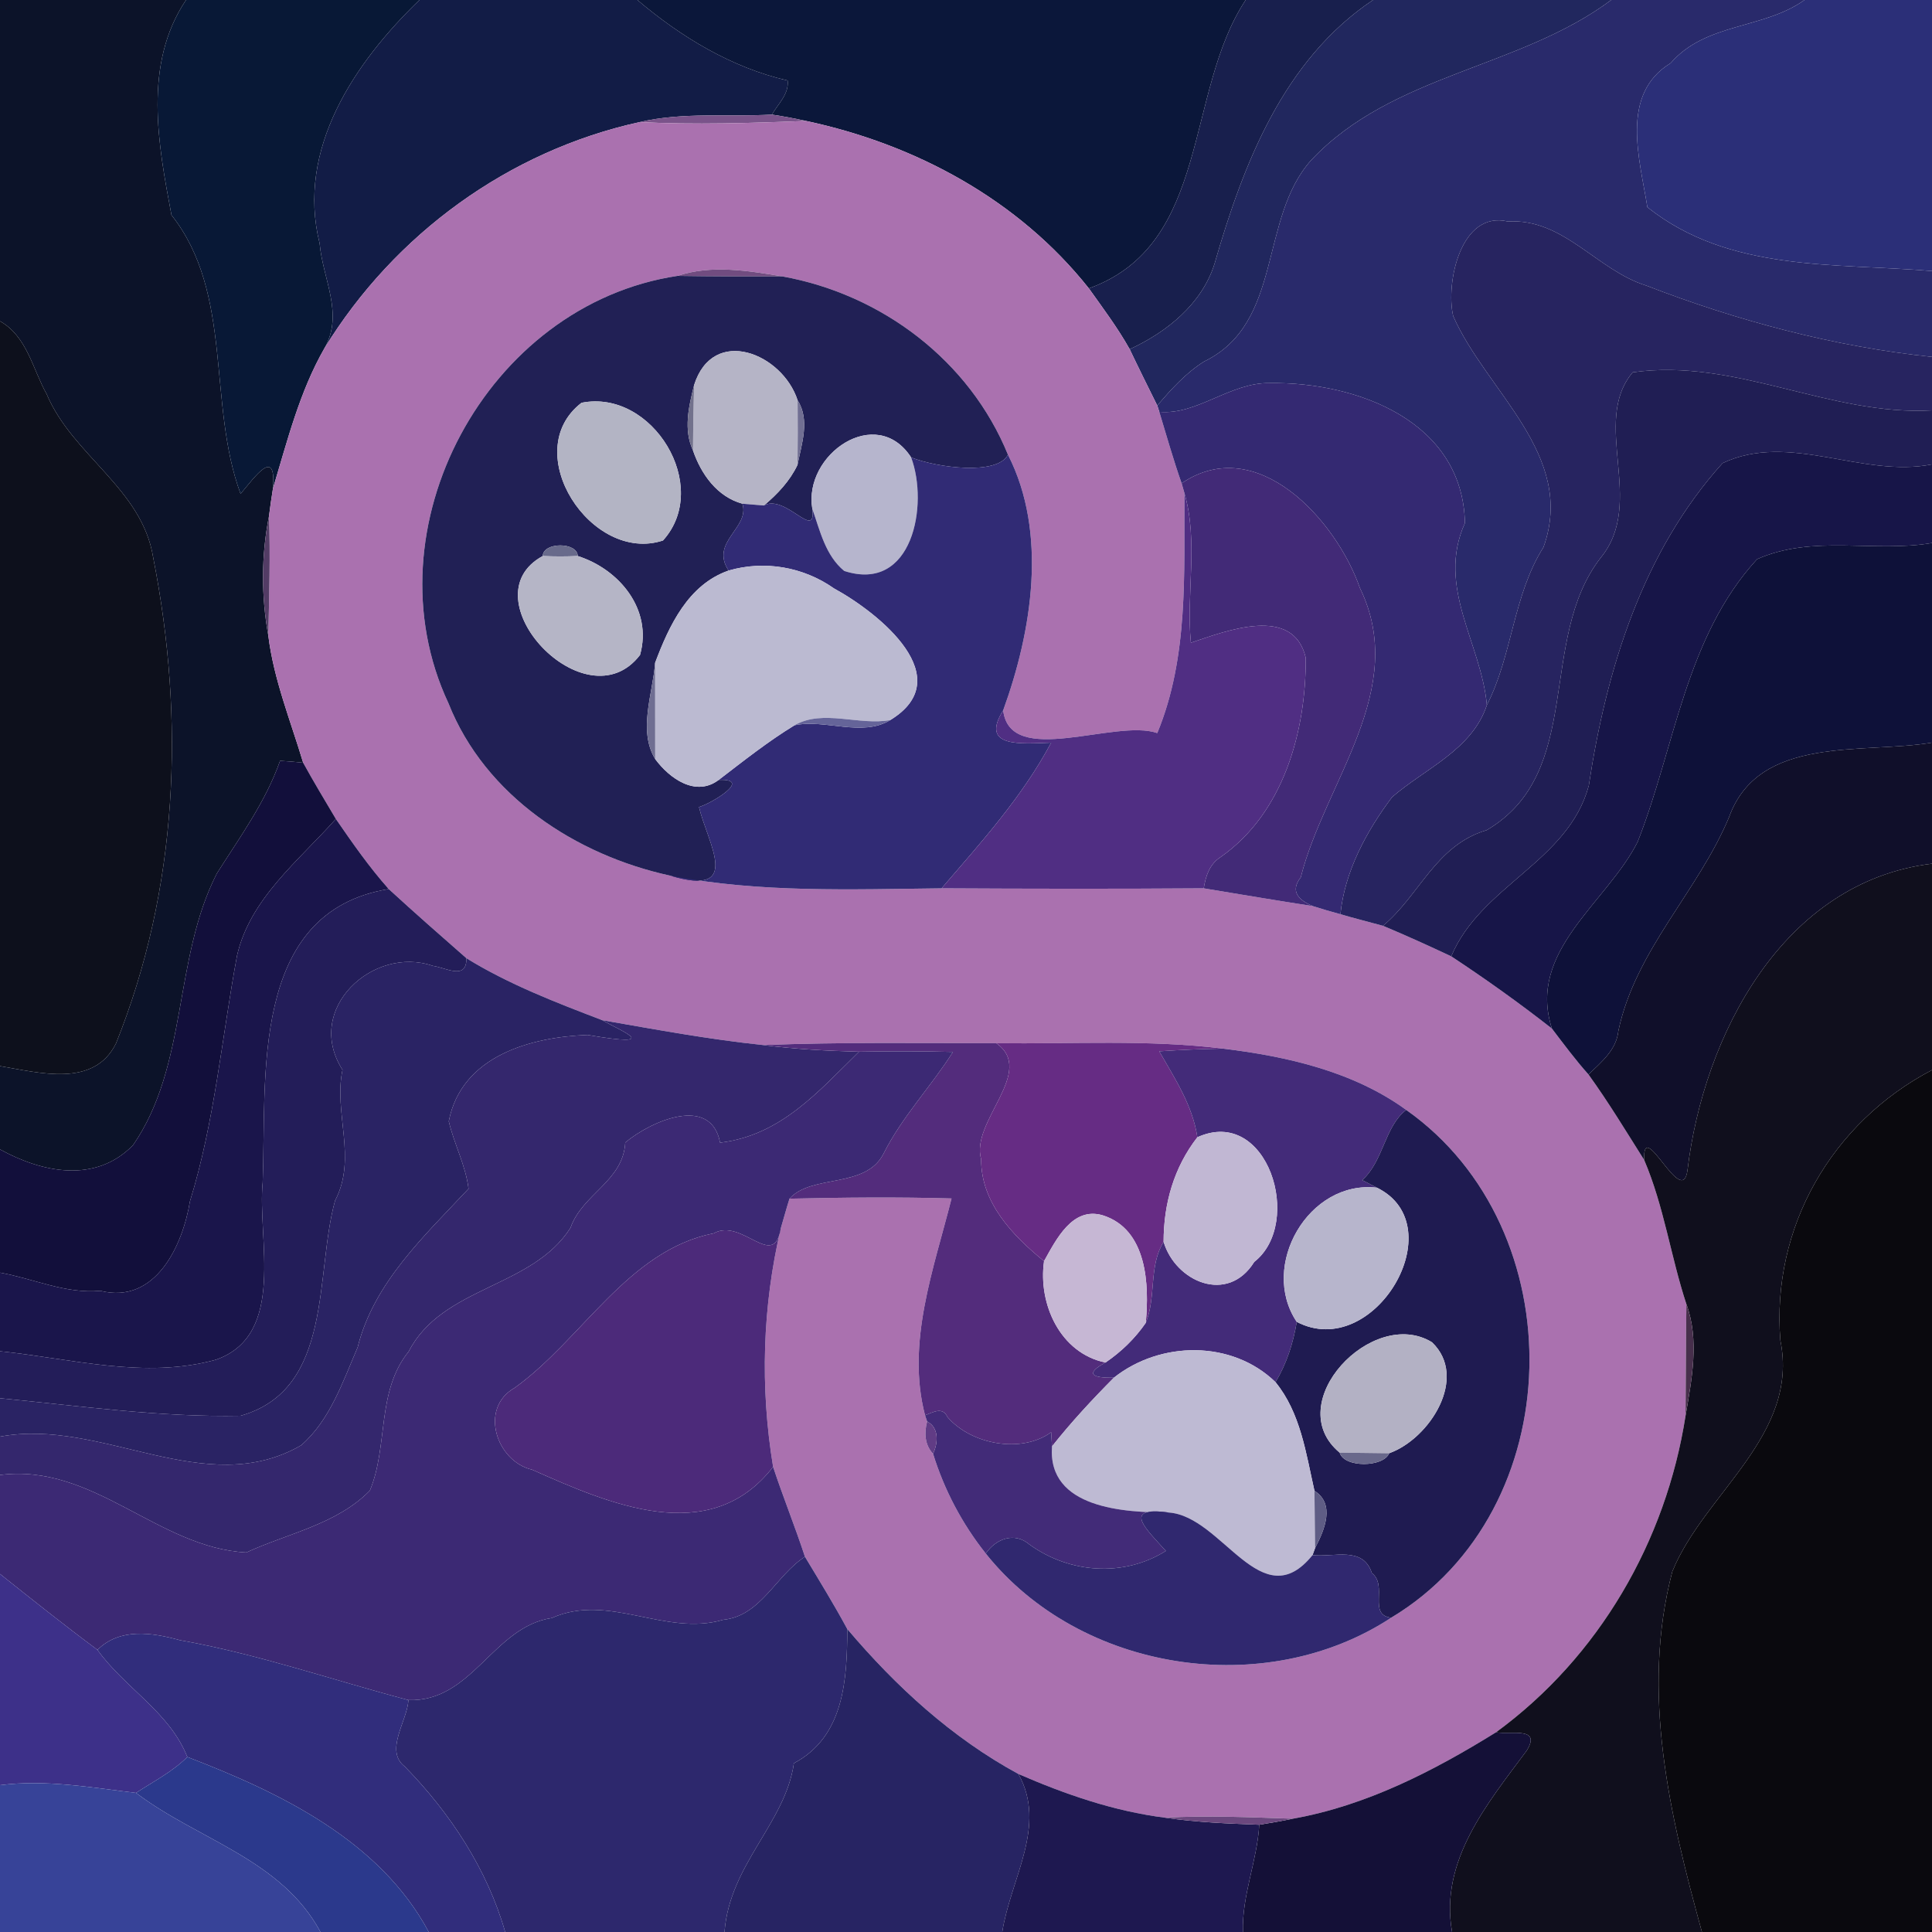 <?xml version="1.0" encoding="UTF-8" ?>
<!DOCTYPE svg PUBLIC "-//W3C//DTD SVG 1.1//EN" "http://www.w3.org/Graphics/SVG/1.1/DTD/svg11.dtd">
<svg width="250pt" height="250pt" viewBox="0 0 250 250" version="1.1" xmlns="http://www.w3.org/2000/svg">
<g id="#0c1329ff">
<path fill="#0c1329" opacity="1.00" d=" M 0.00 0.00 L 24.07 0.00 C 18.50 8.31 20.46 18.67 22.19 27.83 C 30.24 38.02 26.81 52.21 31.13 63.90 C 32.98 61.72 35.78 57.69 35.32 63.22 C 35.13 64.40 34.96 65.58 34.81 66.77 C 33.80 71.87 33.79 77.13 34.72 82.25 C 35.42 87.93 37.60 93.26 39.23 98.70 C 38.24 98.59 37.24 98.50 36.24 98.45 C 34.37 103.76 31.04 108.32 28.05 113.04 C 22.40 124.11 24.36 137.82 17.21 148.19 C 12.34 153.17 5.45 151.73 0.00 148.73 L 0.00 137.95 C 5.08 138.80 12.15 140.80 15.01 135.02 C 23.06 115.00 23.97 93.15 19.82 72.13 C 18.39 63.22 9.38 58.95 6.04 51.00 C 4.21 47.74 3.51 43.54 0.00 41.56 L 0.00 0.00 Z" />
</g>
<g id="#081836ff">
<path fill="#081836" opacity="1.00" d=" M 24.07 0.00 L 54.28 0.00 C 45.92 8.05 38.30 19.28 41.36 31.49 C 41.75 36.09 44.54 40.61 41.98 45.07 C 38.75 50.71 37.18 57.06 35.32 63.22 C 35.78 57.69 32.98 61.72 31.13 63.90 C 26.81 52.21 30.24 38.02 22.19 27.83 C 20.46 18.67 18.50 8.31 24.07 0.00 Z" />
</g>
<g id="#121c46ff">
<path fill="#121c46" opacity="1.00" d=" M 54.28 0.00 L 82.48 0.00 C 88.11 4.78 94.66 8.75 101.92 10.42 C 102.11 12.18 100.69 13.43 99.88 14.83 C 94.20 15.15 88.34 14.49 82.76 15.80 C 65.82 19.53 51.05 30.29 41.98 45.07 C 44.54 40.61 41.75 36.09 41.36 31.49 C 38.30 19.28 45.92 8.05 54.28 0.00 Z" />
</g>
<g id="#0b173aff">
<path fill="#0b173a" opacity="1.00" d=" M 82.48 0.00 L 161.19 0.00 C 153.26 11.97 156.69 31.62 140.90 37.32 C 131.79 25.84 118.47 18.67 104.30 15.65 C 102.84 15.33 101.36 15.05 99.88 14.83 C 100.69 13.43 102.11 12.18 101.92 10.42 C 94.66 8.75 88.11 4.78 82.48 0.00 Z" />
</g>
<g id="#181f4dff">
<path fill="#181f4d" opacity="1.00" d=" M 161.19 0.00 L 177.67 0.00 C 166.05 7.77 160.88 21.25 157.16 34.13 C 155.53 39.33 150.98 42.98 146.18 45.19 C 144.63 42.42 142.73 39.89 140.90 37.32 C 156.69 31.62 153.26 11.97 161.19 0.00 Z" />
</g>
<g id="#21275eff">
<path fill="#21275e" opacity="1.00" d=" M 177.67 0.00 L 208.49 0.00 C 196.59 8.88 180.17 9.55 169.68 20.71 C 162.86 28.30 166.10 41.80 155.79 46.79 C 153.43 48.28 151.55 50.37 149.75 52.48 C 148.55 50.06 147.34 47.63 146.18 45.19 C 150.98 42.98 155.53 39.33 157.16 34.13 C 160.88 21.25 166.05 7.77 177.67 0.00 Z" />
</g>
<g id="#292a6bff">
<path fill="#292a6b" opacity="1.00" d=" M 208.49 0.00 L 233.50 0.00 C 228.17 3.81 220.74 2.90 216.18 8.17 C 209.56 12.21 212.19 20.62 213.17 26.81 C 223.74 35.23 237.39 34.01 250.00 35.07 L 250.00 46.18 C 237.35 44.86 224.86 41.53 213.01 36.95 C 206.60 34.94 202.34 28.23 195.12 28.66 C 188.99 27.21 187.05 36.66 188.04 40.89 C 192.31 50.63 204.00 58.92 199.73 70.80 C 195.77 77.07 195.73 84.73 192.40 91.24 C 191.68 83.21 185.82 75.99 189.56 67.68 C 189.30 54.53 175.62 49.41 164.35 49.57 C 159.22 49.45 154.87 53.76 150.01 53.29 L 149.75 52.48 C 151.55 50.37 153.43 48.28 155.79 46.79 C 166.10 41.80 162.86 28.30 169.68 20.71 C 180.17 9.55 196.59 8.88 208.49 0.00 Z" />
</g>
<g id="#2b2f78ff">
<path fill="#2b2f78" opacity="1.00" d=" M 233.50 0.00 L 250.00 0.00 L 250.00 35.07 C 237.39 34.01 223.74 35.23 213.17 26.81 C 212.19 20.62 209.56 12.21 216.18 8.17 C 220.74 2.90 228.17 3.81 233.50 0.00 Z" />
</g>
<g id="#7a538aff">
<path fill="#7a538a" opacity="1.00" d=" M 82.76 15.80 C 88.34 14.49 94.20 15.15 99.88 14.83 C 101.36 15.05 102.84 15.33 104.30 15.65 C 97.12 15.93 89.93 16.16 82.76 15.80 Z" />
</g>
<g id="#aa71afff">
<path fill="#aa71af" opacity="1.00" d=" M 41.98 45.07 C 51.05 30.29 65.82 19.53 82.76 15.80 C 89.93 16.16 97.12 15.93 104.30 15.65 C 118.47 18.67 131.79 25.84 140.90 37.32 C 142.73 39.89 144.63 42.42 146.18 45.19 C 147.34 47.63 148.55 50.06 149.75 52.48 L 150.01 53.29 C 150.95 56.38 151.83 59.49 152.90 62.54 C 152.99 62.85 153.17 63.48 153.26 63.79 C 153.20 74.19 153.82 85.03 149.75 94.86 C 144.34 92.96 130.70 99.43 129.81 91.92 C 133.53 81.67 135.60 68.97 130.43 58.84 C 125.46 46.66 114.10 38.09 101.25 35.77 C 96.81 35.03 92.05 34.23 87.67 35.70 C 62.98 39.40 47.42 68.38 58.03 91.00 C 62.79 103.01 74.54 110.67 86.77 113.32 C 98.32 115.55 110.14 115.08 121.84 114.95 C 133.14 115.01 144.45 115.03 155.76 114.95 C 160.46 115.73 165.17 116.52 169.88 117.25 C 171.06 117.63 172.25 117.97 173.45 118.30 C 175.27 118.84 177.12 119.29 178.96 119.80 C 181.93 121.04 184.87 122.38 187.79 123.75 C 192.25 126.69 196.61 129.80 200.82 133.10 C 202.35 135.11 203.86 137.15 205.55 139.04 C 208.13 142.61 210.41 146.39 212.76 150.11 C 215.32 156.10 216.19 162.60 218.22 168.76 C 218.15 173.56 218.15 178.38 218.11 183.19 C 215.58 199.44 206.90 214.43 193.58 224.16 C 185.45 229.20 176.79 233.65 167.29 235.34 C 161.78 235.16 156.27 234.89 150.76 235.21 C 144.14 234.37 137.85 232.19 131.78 229.55 C 123.18 224.88 115.93 218.23 109.64 210.80 C 107.92 207.61 106.02 204.53 104.16 201.44 C 102.88 197.53 101.33 193.72 100.04 189.81 C 98.34 179.49 98.65 169.07 101.04 158.92 C 101.42 157.65 101.76 156.37 102.16 155.11 C 109.15 154.95 116.14 154.88 123.13 155.08 C 120.84 164.18 117.24 173.73 119.70 183.14 L 119.97 183.94 C 119.58 185.38 119.65 186.98 120.74 188.12 C 122.19 192.81 124.50 197.18 127.56 201.03 C 139.78 216.35 163.69 220.05 180.02 209.33 C 203.22 195.40 203.85 159.06 181.96 143.62 C 175.13 138.65 166.51 136.69 158.25 135.69 C 148.51 134.49 138.70 135.11 128.92 134.99 C 118.87 134.98 108.81 134.84 98.76 135.23 C 91.77 134.50 84.85 133.22 77.93 132.01 C 71.91 129.71 65.85 127.38 60.35 123.99 C 56.97 121.03 53.60 118.07 50.30 115.04 C 47.78 112.21 45.61 109.09 43.46 105.97 C 42.03 103.56 40.58 101.16 39.23 98.70 C 37.60 93.26 35.42 87.93 34.72 82.25 C 34.83 77.09 34.99 71.93 34.81 66.77 C 34.96 65.58 35.13 64.40 35.32 63.22 C 37.18 57.06 38.75 50.71 41.98 45.07 Z" />
</g>
<g id="#272460ff">
<path fill="#272460" opacity="1.00" d=" M 188.04 40.89 C 187.05 36.66 188.99 27.21 195.12 28.66 C 202.34 28.23 206.60 34.94 213.01 36.95 C 224.86 41.53 237.35 44.86 250.00 46.18 L 250.00 53.10 C 236.80 53.86 224.55 46.28 211.27 48.18 C 205.80 54.69 213.04 64.97 207.13 72.17 C 198.87 82.83 205.11 99.92 192.38 107.42 C 185.77 109.37 183.72 115.83 178.96 119.80 C 177.12 119.29 175.27 118.84 173.45 118.30 C 174.01 112.73 176.84 107.54 180.13 103.15 C 184.38 99.46 190.49 97.03 192.40 91.24 C 195.73 84.73 195.77 77.07 199.73 70.80 C 204.00 58.92 192.31 50.63 188.04 40.89 Z" />
</g>
<g id="#714c80ff">
<path fill="#714c80" opacity="1.00" d=" M 87.67 35.70 C 92.05 34.23 96.81 35.03 101.25 35.77 C 96.72 35.78 92.20 35.77 87.67 35.70 Z" />
</g>
<g id="#212055ff">
<path fill="#212055" opacity="1.00" d=" M 58.03 91.00 C 47.42 68.38 62.98 39.40 87.67 35.70 C 92.20 35.77 96.72 35.78 101.25 35.77 C 114.10 38.09 125.46 46.66 130.43 58.84 C 129.07 61.54 121.28 60.54 117.90 59.19 C 113.40 52.26 103.94 58.79 105.11 65.83 C 105.65 70.10 101.64 63.87 98.85 65.41 C 100.60 63.94 102.21 62.24 103.20 60.15 C 103.73 57.43 104.83 54.34 103.21 51.80 C 101.25 45.73 92.26 42.06 89.81 49.85 C 89.12 52.61 88.42 55.60 89.67 58.28 C 90.72 61.35 92.79 64.28 96.07 65.18 C 97.06 68.34 91.82 70.10 94.28 73.83 C 89.05 75.65 86.59 80.94 84.77 85.77 C 84.48 89.72 82.53 94.53 84.78 98.22 C 86.63 100.73 90.03 103.17 93.00 100.92 C 97.44 100.73 92.12 103.93 90.45 104.43 C 91.55 109.09 96.21 116.13 86.77 113.32 C 74.54 110.67 62.79 103.01 58.03 91.00 M 75.25 52.12 C 67.02 58.45 76.54 72.99 85.79 69.94 C 92.13 62.94 84.44 50.29 75.25 52.12 M 70.23 71.95 C 60.33 77.34 75.84 93.88 82.82 84.75 C 84.48 78.82 80.07 73.63 74.76 71.95 C 74.72 70.12 70.28 70.12 70.23 71.95 Z" />
</g>
<g id="#0d101cff">
<path fill="#0d101c" opacity="1.00" d=" M 0.00 41.56 C 3.51 43.54 4.21 47.74 6.04 51.00 C 9.38 58.95 18.39 63.22 19.82 72.13 C 23.97 93.15 23.06 115.00 15.01 135.02 C 12.15 140.80 5.08 138.80 0.00 137.95 L 0.00 41.56 Z" />
</g>
<g id="#b5b4c6ff">
<path fill="#b5b4c6" opacity="1.00" d=" M 89.81 49.85 C 92.26 42.06 101.25 45.73 103.21 51.80 C 103.24 54.58 103.23 57.37 103.20 60.15 C 102.21 62.24 100.60 63.94 98.85 65.41 C 98.16 65.35 96.76 65.23 96.07 65.18 C 92.79 64.28 90.72 61.35 89.67 58.28 C 89.69 55.47 89.73 52.66 89.81 49.85 Z" />
</g>
<g id="#201e54ff">
<path fill="#201e54" opacity="1.00" d=" M 211.27 48.18 C 224.55 46.28 236.80 53.86 250.00 53.10 L 250.00 60.09 C 240.93 61.88 231.57 55.84 222.90 59.93 C 212.57 71.38 207.86 86.61 205.59 101.66 C 202.94 111.52 191.63 114.58 187.79 123.75 C 184.87 122.38 181.93 121.04 178.96 119.80 C 183.72 115.83 185.77 109.37 192.38 107.42 C 205.11 99.92 198.87 82.83 207.13 72.17 C 213.04 64.97 205.80 54.69 211.27 48.18 Z" />
</g>
<g id="#342972ff">
<path fill="#342972" opacity="1.00" d=" M 150.01 53.29 C 154.87 53.76 159.22 49.45 164.35 49.57 C 175.62 49.41 189.30 54.53 189.56 67.68 C 185.82 75.99 191.68 83.21 192.40 91.24 C 190.49 97.03 184.38 99.46 180.13 103.15 C 176.84 107.54 174.01 112.73 173.45 118.30 C 172.25 117.97 171.06 117.63 169.88 117.25 C 168.05 116.47 166.89 115.36 168.32 113.52 C 171.46 101.12 182.37 89.23 175.97 76.08 C 172.91 67.30 162.63 55.93 152.90 62.54 C 151.83 59.49 150.95 56.38 150.01 53.29 Z" />
</g>
<g id="#72718cff">
<path fill="#72718c" opacity="1.00" d=" M 89.67 58.28 C 88.42 55.60 89.12 52.61 89.81 49.85 C 89.73 52.66 89.69 55.47 89.67 58.28 Z" />
</g>
<g id="#b3b4c4ff">
<path fill="#b3b4c4" opacity="1.00" d=" M 75.25 52.12 C 84.44 50.29 92.13 62.94 85.79 69.94 C 76.54 72.99 67.02 58.45 75.25 52.12 Z" />
</g>
<g id="#716f93ff">
<path fill="#716f93" opacity="1.00" d=" M 103.21 51.80 C 104.83 54.34 103.73 57.43 103.20 60.15 C 103.23 57.37 103.24 54.58 103.21 51.80 Z" />
</g>
<g id="#b6b5cdff">
<path fill="#b6b5cd" opacity="1.00" d=" M 105.11 65.83 C 103.94 58.79 113.40 52.26 117.90 59.19 C 120.18 65.28 118.12 76.77 109.24 73.88 C 106.80 71.87 106.11 68.67 105.11 65.83 Z" />
</g>
<g id="#171548ff">
<path fill="#171548" opacity="1.00" d=" M 222.90 59.93 C 231.57 55.84 240.93 61.88 250.00 60.09 L 250.00 70.26 C 242.50 71.56 234.61 69.13 227.36 72.36 C 218.07 82.51 216.76 96.65 211.91 108.94 C 207.92 116.85 197.56 123.04 200.82 133.10 C 196.61 129.80 192.25 126.69 187.79 123.75 C 191.63 114.58 202.94 111.52 205.59 101.66 C 207.86 86.61 212.57 71.38 222.90 59.93 Z" />
</g>
<g id="#312b75ff">
<path fill="#312b75" opacity="1.00" d=" M 117.90 59.19 C 121.28 60.54 129.07 61.54 130.43 58.84 C 135.60 68.97 133.53 81.67 129.81 91.92 C 126.75 96.80 132.13 96.23 136.02 96.10 C 132.29 103.10 126.97 108.98 121.84 114.95 C 110.14 115.08 98.32 115.55 86.77 113.32 C 96.21 116.13 91.55 109.09 90.45 104.43 C 92.12 103.93 97.44 100.73 93.00 100.92 C 96.20 98.47 99.37 95.95 102.81 93.85 C 106.75 93.00 111.57 95.42 115.21 93.17 C 124.08 87.75 113.91 79.42 107.90 76.13 C 103.95 73.35 98.91 72.48 94.28 73.83 C 91.82 70.10 97.06 68.34 96.07 65.18 C 96.76 65.23 98.16 65.35 98.85 65.41 C 101.64 63.87 105.65 70.10 105.11 65.83 C 106.11 68.67 106.80 71.87 109.24 73.88 C 118.12 76.77 120.18 65.28 117.90 59.19 Z" />
</g>
<g id="#422a77ff">
<path fill="#422a77" opacity="1.00" d=" M 152.90 62.54 C 162.63 55.93 172.91 67.30 175.97 76.08 C 182.37 89.23 171.46 101.12 168.32 113.52 C 166.89 115.36 168.05 116.47 169.88 117.25 C 165.17 116.52 160.46 115.73 155.76 114.95 C 156.02 113.36 156.51 111.82 157.94 110.91 C 166.11 105.20 169.02 94.59 168.96 85.10 C 167.34 78.28 158.77 81.60 154.10 83.17 C 153.48 76.76 155.09 70.06 153.26 63.79 C 153.17 63.48 152.99 62.85 152.90 62.54 Z" />
</g>
<g id="#502e83ff">
<path fill="#502e83" opacity="1.00" d=" M 153.26 63.79 C 155.09 70.06 153.48 76.76 154.10 83.17 C 158.77 81.60 167.34 78.28 168.96 85.10 C 169.02 94.59 166.11 105.20 157.94 110.91 C 156.51 111.82 156.02 113.36 155.76 114.95 C 144.45 115.03 133.14 115.01 121.84 114.95 C 126.97 108.98 132.29 103.10 136.02 96.10 C 132.13 96.23 126.75 96.80 129.81 91.92 C 130.70 99.43 144.34 92.96 149.75 94.86 C 153.82 85.03 153.20 74.19 153.26 63.79 Z" />
</g>
<g id="#533c65ff">
<path fill="#533c65" opacity="1.00" d=" M 34.72 82.25 C 33.79 77.13 33.80 71.87 34.81 66.77 C 34.99 71.93 34.83 77.09 34.72 82.25 Z" />
</g>
<g id="#0e1139ff">
<path fill="#0e1139" opacity="1.00" d=" M 227.36 72.36 C 234.61 69.13 242.50 71.56 250.00 70.26 L 250.00 96.09 C 241.11 97.62 227.60 95.03 223.74 105.74 C 219.71 115.38 211.65 122.91 209.42 133.38 C 209.16 135.88 207.22 137.42 205.55 139.04 C 203.86 137.15 202.35 135.11 200.82 133.10 C 197.56 123.04 207.92 116.85 211.91 108.94 C 216.76 96.65 218.07 82.51 227.36 72.36 Z" />
</g>
<g id="#686a8bff">
<path fill="#686a8b" opacity="1.00" d=" M 70.23 71.95 C 70.28 70.12 74.72 70.12 74.76 71.95 C 73.25 72.02 71.74 72.02 70.23 71.95 Z" />
</g>
<g id="#b5b5c6ff">
<path fill="#b5b5c6" opacity="1.00" d=" M 82.82 84.75 C 75.84 93.88 60.33 77.34 70.23 71.95 C 71.74 72.02 73.25 72.02 74.76 71.95 C 80.07 73.63 84.48 78.82 82.82 84.75 Z" />
</g>
<g id="#bbbad1ff">
<path fill="#bbbad1" opacity="1.00" d=" M 94.28 73.83 C 98.91 72.48 103.95 73.35 107.90 76.13 C 113.91 79.42 124.08 87.75 115.21 93.17 C 111.23 93.94 106.49 91.72 102.81 93.85 C 99.37 95.95 96.20 98.47 93.00 100.92 C 90.03 103.17 86.63 100.73 84.78 98.22 C 84.77 94.07 84.77 89.92 84.77 85.77 C 86.59 80.94 89.05 75.65 94.28 73.83 Z" />
</g>
<g id="#6f6e92ff">
<path fill="#6f6e92" opacity="1.00" d=" M 84.78 98.22 C 82.53 94.53 84.48 89.72 84.77 85.77 C 84.77 89.92 84.77 94.07 84.78 98.22 Z" />
</g>
<g id="#656499ff">
<path fill="#656499" opacity="1.00" d=" M 102.81 93.85 C 106.49 91.72 111.23 93.94 115.21 93.17 C 111.57 95.42 106.75 93.00 102.81 93.85 Z" />
</g>
<g id="#100f2aff">
<path fill="#100f2a" opacity="1.00" d=" M 223.74 105.74 C 227.60 95.03 241.11 97.62 250.00 96.09 L 250.00 111.76 C 230.73 114.09 220.45 133.96 218.36 151.43 C 217.67 156.55 212.50 144.31 212.76 150.11 C 210.41 146.39 208.13 142.61 205.55 139.04 C 207.22 137.42 209.16 135.88 209.42 133.38 C 211.65 122.91 219.71 115.38 223.74 105.74 Z" />
</g>
<g id="#120f3bff">
<path fill="#120f3b" opacity="1.00" d=" M 36.24 98.45 C 37.24 98.50 38.24 98.59 39.23 98.70 C 40.58 101.16 42.03 103.56 43.46 105.97 C 38.66 111.37 32.35 116.27 30.67 123.66 C 28.70 134.27 27.78 145.10 24.58 155.45 C 23.67 161.02 20.20 168.84 12.98 167.03 C 8.45 167.44 4.34 165.45 0.00 164.68 L 0.00 148.73 C 5.45 151.73 12.34 153.17 17.21 148.19 C 24.36 137.82 22.40 124.11 28.05 113.04 C 31.04 108.32 34.37 103.76 36.24 98.45 Z" />
</g>
<g id="#1a154bff">
<path fill="#1a154b" opacity="1.00" d=" M 43.46 105.97 C 45.61 109.09 47.78 112.21 50.30 115.04 C 32.18 118.01 34.52 139.62 33.99 153.00 C 33.27 160.23 37.13 172.73 27.93 175.95 C 18.72 178.49 9.24 175.80 0.00 174.85 L 0.00 164.68 C 4.34 165.45 8.45 167.44 12.98 167.03 C 20.20 168.84 23.67 161.02 24.58 155.45 C 27.78 145.10 28.70 134.27 30.67 123.66 C 32.35 116.27 38.66 111.37 43.46 105.97 Z" />
</g>
<g id="#100f1dff">
<path fill="#100f1d" opacity="1.00" d=" M 218.36 151.43 C 220.45 133.96 230.73 114.09 250.00 111.76 L 250.00 138.46 C 237.00 145.26 229.20 158.87 230.38 173.45 C 232.87 185.73 220.52 193.22 216.40 203.35 C 212.28 218.99 216.07 234.87 220.23 250.00 L 187.90 250.00 C 186.25 240.81 192.47 233.38 197.54 226.55 C 199.52 223.40 195.50 224.48 193.58 224.16 C 206.90 214.43 215.58 199.44 218.11 183.19 C 218.92 178.48 219.92 173.39 218.22 168.76 C 216.19 162.60 215.32 156.10 212.76 150.11 C 212.50 144.31 217.67 156.55 218.36 151.43 Z" />
</g>
<g id="#231d59ff">
<path fill="#231d59" opacity="1.00" d=" M 50.30 115.04 C 53.60 118.07 56.97 121.03 60.35 123.99 C 60.41 126.90 57.67 125.20 56.00 124.98 C 48.35 122.31 39.27 130.51 44.32 138.44 C 43.14 143.99 46.25 149.86 43.36 155.35 C 40.72 164.82 43.19 179.79 31.13 183.20 C 20.84 183.41 10.34 181.93 0.00 180.93 L 0.00 174.85 C 9.24 175.80 18.72 178.49 27.93 175.95 C 37.13 172.73 33.27 160.23 33.99 153.00 C 34.52 139.62 32.18 118.01 50.30 115.04 Z" />
</g>
<g id="#2a2364ff">
<path fill="#2a2364" opacity="1.00" d=" M 44.32 138.44 C 39.27 130.51 48.35 122.31 56.00 124.98 C 57.67 125.20 60.41 126.90 60.35 123.99 C 65.85 127.38 71.91 129.71 77.93 132.01 C 80.10 133.29 86.13 135.65 76.04 133.92 C 68.75 134.19 59.73 136.59 58.07 145.09 C 58.76 148.04 60.25 150.78 60.63 153.82 C 54.95 159.89 48.36 165.97 46.28 174.34 C 44.37 178.77 42.70 183.78 38.97 187.02 C 26.55 194.20 13.15 183.43 0.00 185.90 L 0.00 180.93 C 10.34 181.93 20.84 183.41 31.13 183.20 C 43.19 179.79 40.72 164.82 43.36 155.35 C 46.25 149.86 43.14 143.99 44.32 138.44 Z" />
</g>
<g id="#34276dff">
<path fill="#34276d" opacity="1.00" d=" M 77.93 132.01 C 84.85 133.22 91.77 134.50 98.76 135.23 C 102.87 135.76 107.01 135.98 111.16 136.09 C 105.87 141.26 101.04 146.92 93.18 147.86 C 92.00 141.61 84.21 145.08 80.91 147.84 C 80.62 152.89 75.38 154.45 73.82 158.88 C 68.83 166.71 57.26 166.40 52.88 174.89 C 48.68 180.07 50.27 187.11 47.86 192.88 C 43.58 197.25 37.27 198.40 31.87 200.89 C 20.41 200.28 12.09 189.31 0.00 190.86 L 0.00 185.90 C 13.15 183.43 26.55 194.20 38.97 187.02 C 42.70 183.78 44.37 178.77 46.28 174.34 C 48.36 165.97 54.95 159.89 60.63 153.82 C 60.25 150.78 58.76 148.04 58.07 145.09 C 59.73 136.59 68.75 134.19 76.04 133.92 C 86.13 135.65 80.10 133.29 77.93 132.01 Z" />
</g>
<g id="#532c7cff">
<path fill="#532c7c" opacity="1.00" d=" M 98.76 135.23 C 108.81 134.84 118.87 134.98 128.92 134.99 C 134.13 138.67 125.53 145.12 126.96 150.01 C 126.93 155.61 131.02 159.88 135.10 163.19 C 134.31 168.74 137.19 175.11 143.05 176.31 C 140.32 177.79 141.36 178.33 144.14 178.27 C 141.33 181.10 138.61 184.03 136.13 187.16 C 136.11 186.70 136.05 185.79 136.02 185.33 C 132.16 188.14 125.65 186.91 122.61 183.37 C 121.96 181.98 120.75 182.75 119.70 183.14 C 117.24 173.73 120.84 164.18 123.13 155.08 C 116.14 154.88 109.15 154.95 102.16 155.11 C 105.02 151.90 111.96 153.85 114.31 149.32 C 116.72 144.51 120.47 140.61 123.31 136.12 C 119.26 136.02 115.21 136.01 111.16 136.09 C 107.01 135.98 102.87 135.76 98.76 135.23 Z" />
</g>
<g id="#662c84ff">
<path fill="#662c84" opacity="1.00" d=" M 128.92 134.99 C 138.70 135.11 148.51 134.49 158.25 135.69 C 155.49 135.74 152.75 135.85 150.01 136.04 C 152.02 139.58 154.32 143.01 154.94 147.16 C 151.90 151.07 150.57 155.76 150.57 160.69 C 148.62 163.84 149.64 167.82 148.26 171.18 C 148.73 166.24 148.45 159.07 142.69 157.26 C 138.77 156.10 136.67 160.39 135.10 163.19 C 131.02 159.88 126.93 155.61 126.96 150.01 C 125.53 145.12 134.13 138.67 128.92 134.99 Z" />
</g>
<g id="#3c2974ff">
<path fill="#3c2974" opacity="1.00" d=" M 111.16 136.09 C 115.21 136.01 119.26 136.02 123.31 136.12 C 120.47 140.61 116.72 144.51 114.31 149.32 C 111.96 153.85 105.02 151.90 102.16 155.11 C 101.76 156.37 101.42 157.65 101.04 158.92 C 100.14 164.51 96.03 157.53 92.36 159.59 C 81.25 161.78 75.32 173.33 66.59 179.59 C 61.96 182.21 64.22 189.11 68.86 190.18 C 78.71 194.55 91.85 200.39 100.04 189.81 C 101.33 193.72 102.88 197.53 104.16 201.44 C 100.39 203.87 98.45 209.12 93.58 209.60 C 86.07 211.80 78.75 206.07 71.40 209.37 C 63.79 210.52 61.13 220.25 52.85 219.99 C 43.03 217.39 33.34 214.03 23.28 212.24 C 19.69 211.25 15.53 210.61 12.61 213.49 C 8.33 210.31 4.17 206.99 0.00 203.67 L 0.00 190.86 C 12.09 189.31 20.41 200.28 31.87 200.89 C 37.27 198.40 43.58 197.25 47.86 192.88 C 50.27 187.11 48.68 180.07 52.88 174.89 C 57.26 166.40 68.83 166.71 73.82 158.88 C 75.38 154.45 80.62 152.89 80.91 147.84 C 84.21 145.08 92.00 141.61 93.18 147.86 C 101.04 146.92 105.87 141.26 111.16 136.09 Z" />
</g>
<g id="#432b79ff">
<path fill="#432b79" opacity="1.00" d=" M 150.01 136.04 C 152.75 135.85 155.49 135.74 158.25 135.69 C 166.51 136.69 175.13 138.65 181.96 143.62 C 179.14 145.81 179.06 150.20 176.27 152.71 C 176.75 152.96 177.70 153.45 178.18 153.69 C 169.34 152.65 162.93 163.80 167.80 171.05 C 167.34 173.81 166.49 176.46 165.05 178.85 C 159.43 173.39 150.17 173.49 144.14 178.27 C 141.36 178.33 140.32 177.79 143.05 176.31 C 145.08 174.93 146.87 173.20 148.26 171.18 C 149.64 167.82 148.62 163.84 150.57 160.69 C 152.11 165.86 158.87 168.81 162.30 163.29 C 168.74 158.24 164.02 143.04 154.94 147.16 C 154.32 143.01 152.02 139.58 150.01 136.04 Z" />
</g>
<g id="#0a090eff">
<path fill="#0a090e" opacity="1.00" d=" M 230.38 173.45 C 229.20 158.87 237.00 145.26 250.00 138.46 L 250.00 250.00 L 220.23 250.00 C 216.07 234.87 212.28 218.99 216.40 203.35 C 220.52 193.22 232.87 185.73 230.38 173.45 Z" />
</g>
<g id="#1f1b51ff">
<path fill="#1f1b51" opacity="1.00" d=" M 176.27 152.71 C 179.06 150.20 179.14 145.81 181.96 143.62 C 203.85 159.06 203.22 195.40 180.02 209.33 C 176.96 208.98 179.63 205.15 177.52 203.56 C 176.37 200.02 172.63 201.54 169.84 201.23 L 170.17 200.32 C 171.45 197.88 172.77 194.62 170.09 192.91 C 168.99 188.05 168.30 182.84 165.05 178.85 C 166.49 176.46 167.34 173.81 167.80 171.05 C 177.81 176.27 188.22 158.62 178.18 153.69 C 177.70 153.45 176.75 152.96 176.27 152.71 M 173.35 187.97 C 173.92 189.95 179.02 189.89 179.76 188.05 C 185.05 186.15 190.04 178.21 185.30 173.69 C 177.62 168.98 165.66 181.58 173.35 187.97 Z" />
</g>
<g id="#c1b7d3ff">
<path fill="#c1b7d3" opacity="1.00" d=" M 154.94 147.16 C 164.02 143.04 168.74 158.24 162.30 163.29 C 158.87 168.81 152.11 165.86 150.57 160.69 C 150.57 155.76 151.90 151.07 154.94 147.16 Z" />
</g>
<g id="#b7b5ccff">
<path fill="#b7b5cc" opacity="1.00" d=" M 167.80 171.05 C 162.93 163.80 169.34 152.65 178.18 153.69 C 188.22 158.62 177.81 176.27 167.80 171.05 Z" />
</g>
<g id="#c6b7d4ff">
<path fill="#c6b7d4" opacity="1.00" d=" M 135.10 163.19 C 136.67 160.39 138.77 156.10 142.69 157.26 C 148.45 159.07 148.73 166.24 148.26 171.18 C 146.87 173.20 145.08 174.93 143.05 176.31 C 137.19 175.11 134.31 168.74 135.10 163.19 Z" />
</g>
<g id="#4c2a7aff">
<path fill="#4c2a7a" opacity="1.00" d=" M 66.59 179.59 C 75.32 173.33 81.25 161.78 92.36 159.59 C 96.03 157.53 100.14 164.51 101.04 158.92 C 98.65 169.07 98.34 179.49 100.04 189.81 C 91.85 200.39 78.71 194.55 68.86 190.18 C 64.22 189.11 61.96 182.21 66.59 179.59 Z" />
</g>
<g id="#472f4cff">
<path fill="#472f4c" opacity="1.00" d=" M 218.22 168.76 C 219.92 173.39 218.92 178.48 218.11 183.19 C 218.15 178.38 218.15 173.56 218.22 168.76 Z" />
</g>
<g id="#b3b1c4ff">
<path fill="#b3b1c4" opacity="1.00" d=" M 173.35 187.97 C 165.66 181.58 177.62 168.98 185.30 173.69 C 190.04 178.21 185.05 186.15 179.76 188.05 C 178.16 188.03 174.96 187.99 173.35 187.97 Z" />
</g>
<g id="#bebad3ff">
<path fill="#bebad3" opacity="1.00" d=" M 144.14 178.27 C 150.17 173.49 159.43 173.39 165.05 178.85 C 168.30 182.84 168.99 188.05 170.09 192.91 C 170.11 194.76 170.15 198.47 170.17 200.32 L 169.84 201.23 C 163.24 209.41 158.20 196.19 151.23 195.72 C 145.57 195.72 135.52 195.22 136.13 187.16 C 138.61 184.03 141.33 181.10 144.14 178.27 Z" />
</g>
<g id="#422b78ff">
<path fill="#422b78" opacity="1.00" d=" M 119.70 183.14 C 120.75 182.75 121.96 181.98 122.61 183.37 C 125.65 186.91 132.16 188.14 136.02 185.33 C 136.05 185.79 136.11 186.70 136.13 187.16 C 135.52 195.22 145.57 195.72 151.23 195.72 C 145.02 194.88 148.37 197.92 150.86 200.69 C 145.36 204.14 138.34 203.58 133.19 199.84 C 131.26 198.19 128.84 199.13 127.56 201.03 C 124.50 197.18 122.19 192.81 120.74 188.12 C 121.38 186.73 121.55 184.76 119.97 183.94 L 119.70 183.14 Z" />
</g>
<g id="#613c85ff">
<path fill="#613c85" opacity="1.00" d=" M 119.97 183.94 C 121.55 184.76 121.38 186.73 120.74 188.12 C 119.65 186.98 119.58 185.38 119.97 183.94 Z" />
</g>
<g id="#69688bff">
<path fill="#69688b" opacity="1.00" d=" M 173.35 187.97 C 174.96 187.99 178.16 188.03 179.76 188.05 C 179.02 189.89 173.92 189.95 173.35 187.97 Z" />
</g>
<g id="#5f5d85ff">
<path fill="#5f5d85" opacity="1.00" d=" M 170.09 192.91 C 172.77 194.62 171.45 197.88 170.17 200.32 C 170.15 198.47 170.11 194.76 170.09 192.91 Z" />
</g>
<g id="#30286fff">
<path fill="#30286f" opacity="1.00" d=" M 150.86 200.69 C 148.37 197.92 145.02 194.88 151.23 195.72 C 158.20 196.19 163.24 209.41 169.84 201.23 C 172.63 201.54 176.37 200.02 177.52 203.56 C 179.63 205.15 176.96 208.98 180.02 209.33 C 163.69 220.05 139.78 216.35 127.56 201.03 C 128.84 199.13 131.26 198.19 133.19 199.84 C 138.34 203.58 145.36 204.14 150.86 200.69 Z" />
</g>
<g id="#2d286dff">
<path fill="#2d286d" opacity="1.00" d=" M 93.58 209.60 C 98.45 209.12 100.39 203.87 104.16 201.44 C 106.02 204.53 107.92 207.61 109.64 210.80 C 109.61 217.26 109.27 224.71 102.73 228.16 C 101.63 235.92 94.41 241.24 93.75 250.00 L 65.37 250.00 C 63.06 241.89 58.24 234.59 52.39 228.60 C 49.70 226.53 52.71 222.70 52.85 219.99 C 61.13 220.25 63.79 210.52 71.40 209.37 C 78.75 206.07 86.07 211.80 93.58 209.60 Z" />
</g>
<g id="#3d3089ff">
<path fill="#3d3089" opacity="1.00" d=" M 0.00 203.67 C 4.17 206.99 8.33 210.31 12.61 213.49 C 16.15 218.43 21.92 221.51 24.24 227.35 C 22.31 229.28 19.85 230.52 17.60 232.00 C 11.76 231.30 5.88 230.24 0.00 231.00 L 0.00 203.67 Z" />
</g>
<g id="#312d7cff">
<path fill="#312d7c" opacity="1.00" d=" M 12.61 213.49 C 15.53 210.61 19.69 211.25 23.28 212.24 C 33.34 214.03 43.03 217.39 52.85 219.99 C 52.71 222.70 49.70 226.53 52.39 228.60 C 58.24 234.59 63.06 241.89 65.37 250.00 L 55.48 250.00 C 49.17 238.18 36.25 231.96 24.24 227.35 C 21.92 221.51 16.15 218.43 12.61 213.49 Z" />
</g>
<g id="#272463ff">
<path fill="#272463" opacity="1.00" d=" M 102.73 228.16 C 109.27 224.71 109.61 217.26 109.64 210.80 C 115.93 218.23 123.18 224.88 131.78 229.55 C 135.53 236.27 130.80 243.01 129.69 250.00 L 93.75 250.00 C 94.41 241.24 101.63 235.92 102.73 228.16 Z" />
</g>
<g id="#141037ff">
<path fill="#141037" opacity="1.00" d=" M 167.29 235.34 C 176.79 233.65 185.45 229.20 193.58 224.16 C 195.50 224.48 199.52 223.40 197.54 226.55 C 192.47 233.38 186.25 240.81 187.90 250.00 L 160.83 250.00 C 160.70 245.22 162.67 240.83 162.95 236.12 C 164.40 235.89 165.85 235.64 167.29 235.34 Z" />
</g>
<g id="#2b398cff">
<path fill="#2b398c" opacity="1.00" d=" M 24.24 227.35 C 36.25 231.96 49.17 238.18 55.48 250.00 L 41.47 250.00 C 36.38 240.55 25.57 238.06 17.60 232.00 C 19.85 230.52 22.31 229.28 24.24 227.35 Z" />
</g>
<g id="#374398ff">
<path fill="#374398" opacity="1.00" d=" M 0.00 231.00 C 5.88 230.24 11.76 231.30 17.60 232.00 C 25.57 238.06 36.38 240.55 41.47 250.00 L 0.00 250.00 L 0.00 231.00 Z" />
</g>
<g id="#1e1850ff">
<path fill="#1e1850" opacity="1.00" d=" M 129.69 250.00 C 130.80 243.01 135.53 236.27 131.78 229.55 C 137.85 232.19 144.14 234.37 150.76 235.21 C 154.79 235.80 158.87 235.97 162.95 236.12 C 162.67 240.83 160.70 245.22 160.83 250.00 L 129.69 250.00 Z" />
</g>
<g id="#6b477eff">
<path fill="#6b477e" opacity="1.00" d=" M 150.76 235.21 C 156.27 234.89 161.78 235.16 167.29 235.34 C 165.85 235.64 164.40 235.89 162.95 236.12 C 158.87 235.97 154.79 235.80 150.76 235.21 Z" />
</g>
</svg>
